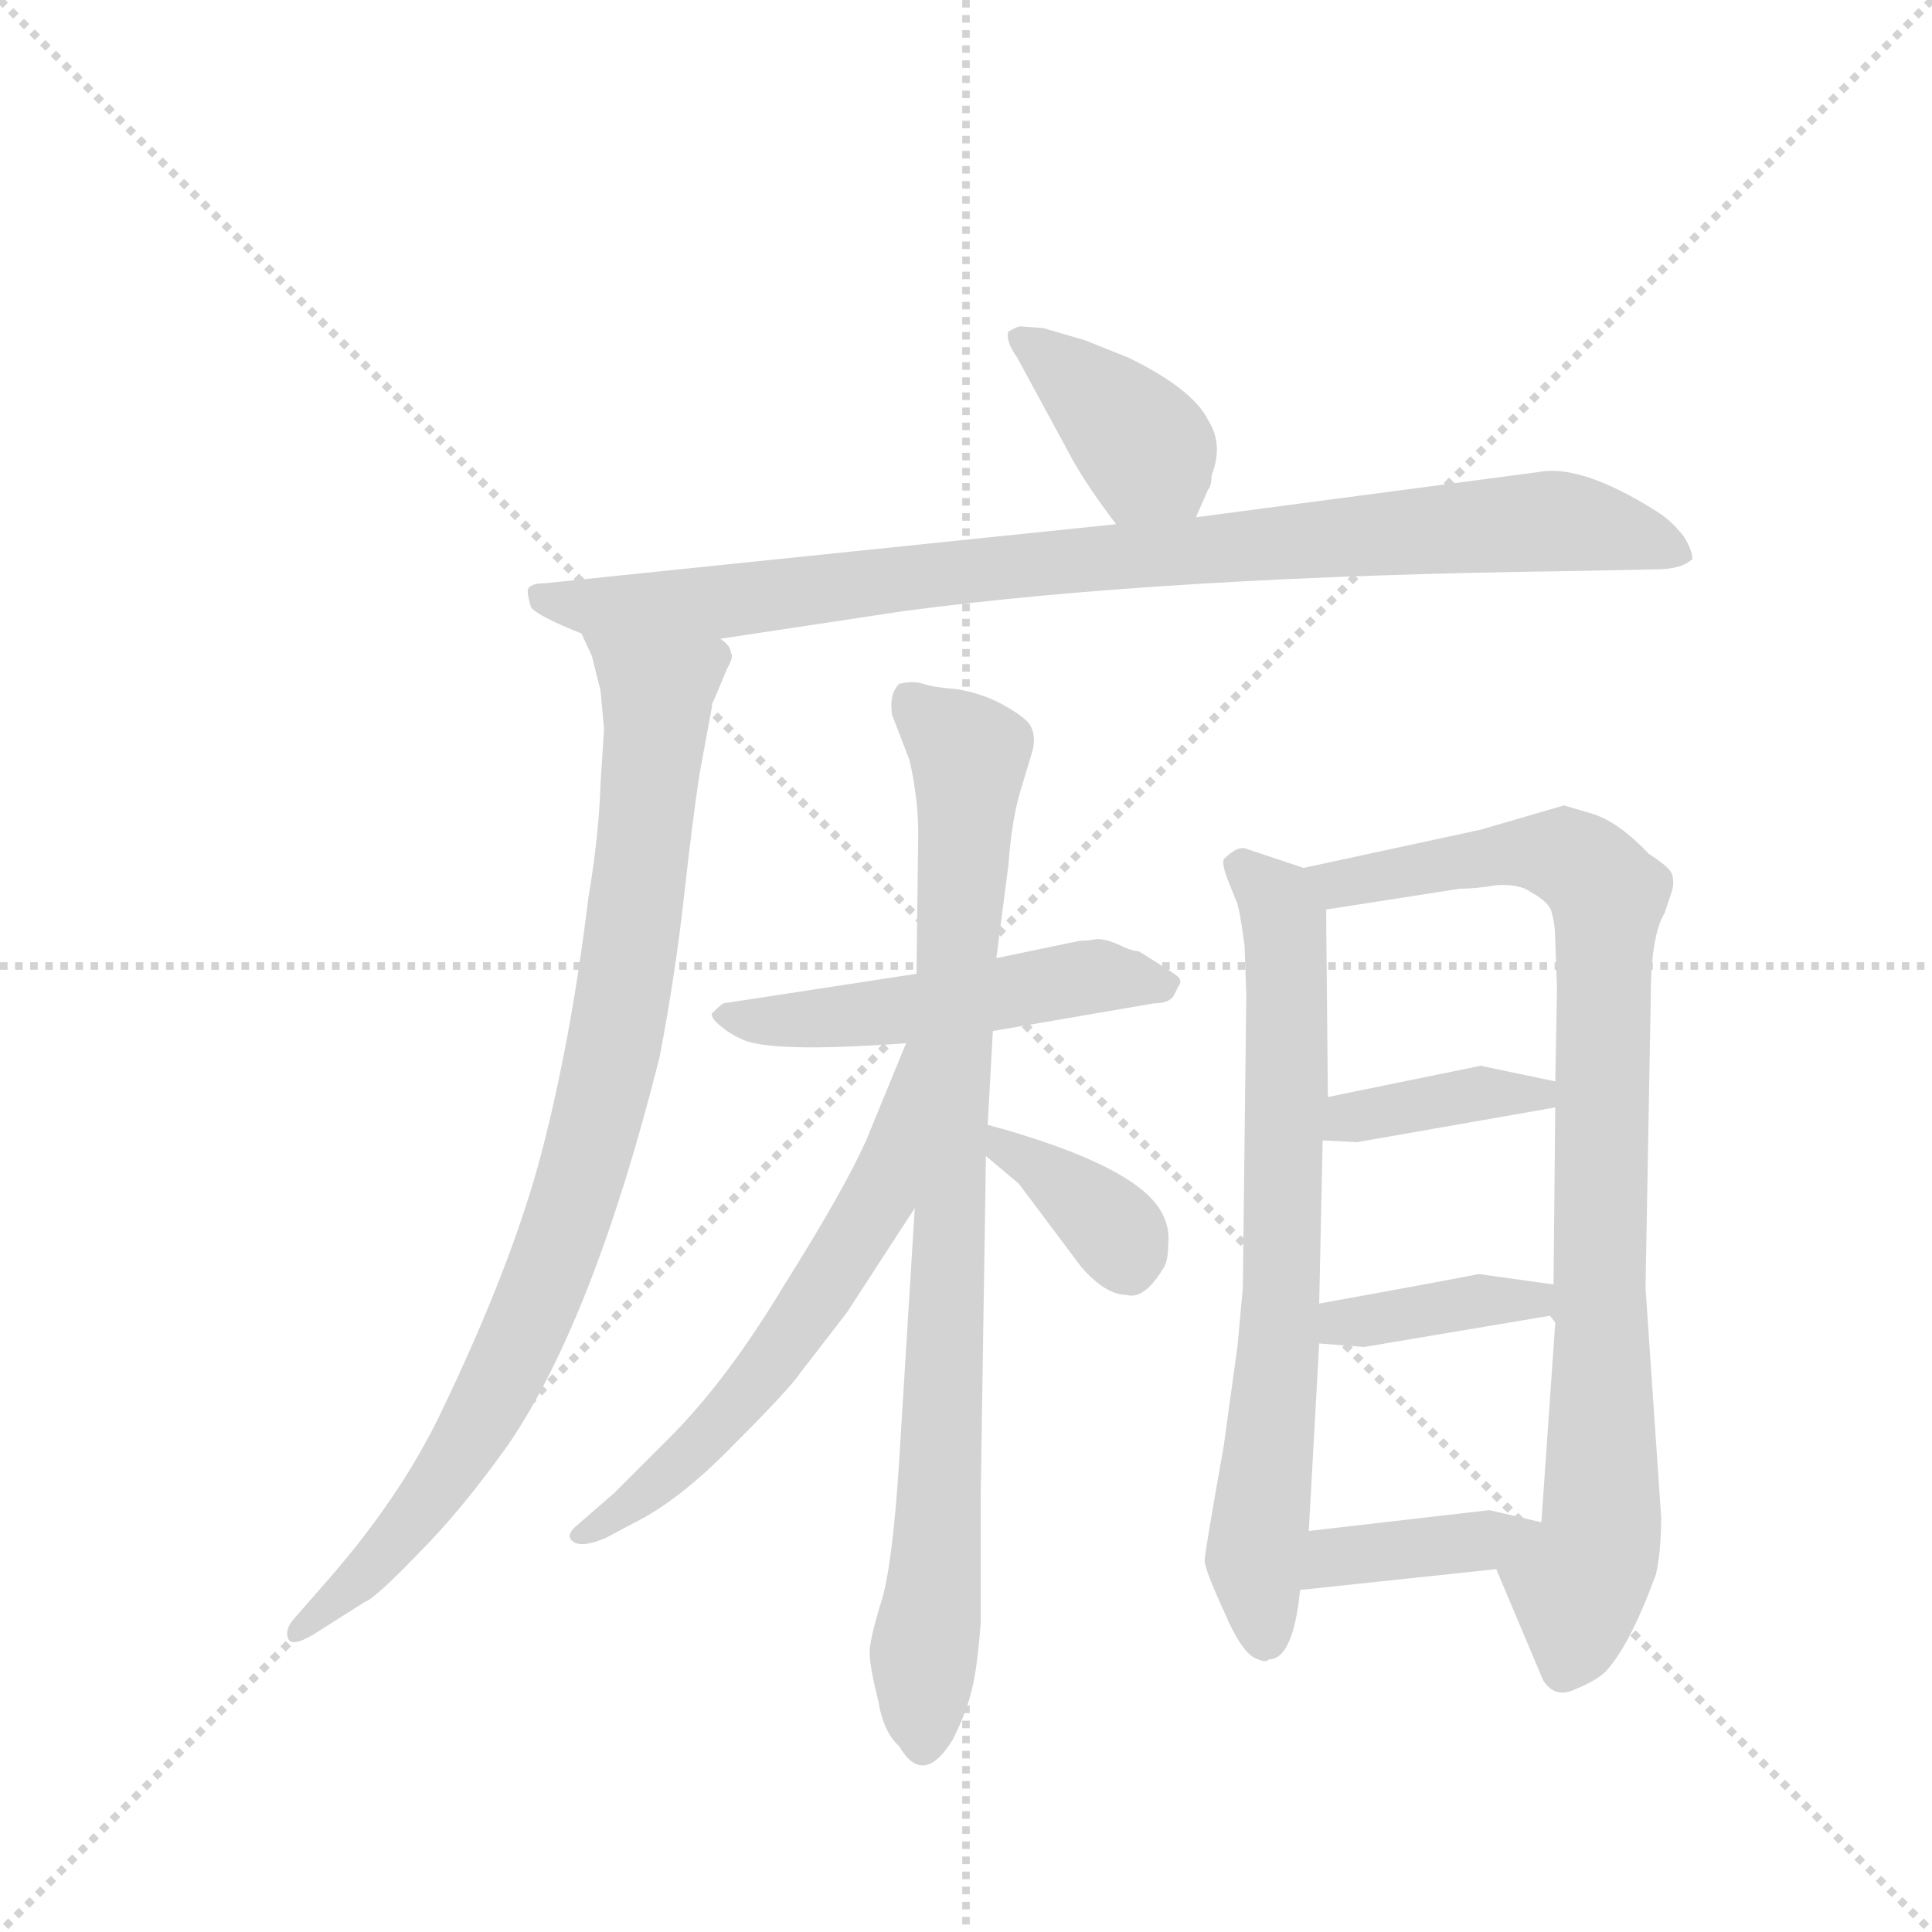 <svg version="1.1" viewBox="0 0 1024 1024" xmlns="http://www.w3.org/2000/svg">
  <g stroke="lightgray" stroke-dasharray="1,1" stroke-width="1" transform="scale(4, 4)">
    <line x1="0" y1="0" x2="256" y2="256"></line>
    <line x1="256" y1="0" x2="0" y2="256"></line>
    <line x1="128" y1="0" x2="128" y2="256"></line>
    <line x1="0" y1="128" x2="256" y2="128"></line>
  </g>
  <g transform="scale(0.92, -0.92) translate(60, -900)">
    <style type="text/css">
      
        @keyframes keyframes0 {
          from {
            stroke: blue;
            stroke-dashoffset: 389;
            stroke-width: 128;
          }
          56% {
            animation-timing-function: step-end;
            stroke: blue;
            stroke-dashoffset: 0;
            stroke-width: 128;
          }
          to {
            stroke: black;
            stroke-width: 1024;
          }
        }
        #make-me-a-hanzi-animation-0 {
          animation: keyframes0 0.567s both;
          animation-delay: 0s;
          animation-timing-function: linear;
        }
      
        @keyframes keyframes1 {
          from {
            stroke: blue;
            stroke-dashoffset: 918;
            stroke-width: 128;
          }
          75% {
            animation-timing-function: step-end;
            stroke: blue;
            stroke-dashoffset: 0;
            stroke-width: 128;
          }
          to {
            stroke: black;
            stroke-width: 1024;
          }
        }
        #make-me-a-hanzi-animation-1 {
          animation: keyframes1 0.997s both;
          animation-delay: 0.567s;
          animation-timing-function: linear;
        }
      
        @keyframes keyframes2 {
          from {
            stroke: blue;
            stroke-dashoffset: 898;
            stroke-width: 128;
          }
          75% {
            animation-timing-function: step-end;
            stroke: blue;
            stroke-dashoffset: 0;
            stroke-width: 128;
          }
          to {
            stroke: black;
            stroke-width: 1024;
          }
        }
        #make-me-a-hanzi-animation-2 {
          animation: keyframes2 0.981s both;
          animation-delay: 1.564s;
          animation-timing-function: linear;
        }
      
        @keyframes keyframes3 {
          from {
            stroke: blue;
            stroke-dashoffset: 513;
            stroke-width: 128;
          }
          63% {
            animation-timing-function: step-end;
            stroke: blue;
            stroke-dashoffset: 0;
            stroke-width: 128;
          }
          to {
            stroke: black;
            stroke-width: 1024;
          }
        }
        #make-me-a-hanzi-animation-3 {
          animation: keyframes3 0.667s both;
          animation-delay: 2.544s;
          animation-timing-function: linear;
        }
      
        @keyframes keyframes4 {
          from {
            stroke: blue;
            stroke-dashoffset: 867;
            stroke-width: 128;
          }
          74% {
            animation-timing-function: step-end;
            stroke: blue;
            stroke-dashoffset: 0;
            stroke-width: 128;
          }
          to {
            stroke: black;
            stroke-width: 1024;
          }
        }
        #make-me-a-hanzi-animation-4 {
          animation: keyframes4 0.956s both;
          animation-delay: 3.212s;
          animation-timing-function: linear;
        }
      
        @keyframes keyframes5 {
          from {
            stroke: blue;
            stroke-dashoffset: 603;
            stroke-width: 128;
          }
          66% {
            animation-timing-function: step-end;
            stroke: blue;
            stroke-dashoffset: 0;
            stroke-width: 128;
          }
          to {
            stroke: black;
            stroke-width: 1024;
          }
        }
        #make-me-a-hanzi-animation-5 {
          animation: keyframes5 0.741s both;
          animation-delay: 4.167s;
          animation-timing-function: linear;
        }
      
        @keyframes keyframes6 {
          from {
            stroke: blue;
            stroke-dashoffset: 360;
            stroke-width: 128;
          }
          54% {
            animation-timing-function: step-end;
            stroke: blue;
            stroke-dashoffset: 0;
            stroke-width: 128;
          }
          to {
            stroke: black;
            stroke-width: 1024;
          }
        }
        #make-me-a-hanzi-animation-6 {
          animation: keyframes6 0.543s both;
          animation-delay: 4.908s;
          animation-timing-function: linear;
        }
      
        @keyframes keyframes7 {
          from {
            stroke: blue;
            stroke-dashoffset: 711;
            stroke-width: 128;
          }
          70% {
            animation-timing-function: step-end;
            stroke: blue;
            stroke-dashoffset: 0;
            stroke-width: 128;
          }
          to {
            stroke: black;
            stroke-width: 1024;
          }
        }
        #make-me-a-hanzi-animation-7 {
          animation: keyframes7 0.829s both;
          animation-delay: 5.451s;
          animation-timing-function: linear;
        }
      
        @keyframes keyframes8 {
          from {
            stroke: blue;
            stroke-dashoffset: 886;
            stroke-width: 128;
          }
          74% {
            animation-timing-function: step-end;
            stroke: blue;
            stroke-dashoffset: 0;
            stroke-width: 128;
          }
          to {
            stroke: black;
            stroke-width: 1024;
          }
        }
        #make-me-a-hanzi-animation-8 {
          animation: keyframes8 0.971s both;
          animation-delay: 6.28s;
          animation-timing-function: linear;
        }
      
        @keyframes keyframes9 {
          from {
            stroke: blue;
            stroke-dashoffset: 379;
            stroke-width: 128;
          }
          55% {
            animation-timing-function: step-end;
            stroke: blue;
            stroke-dashoffset: 0;
            stroke-width: 128;
          }
          to {
            stroke: black;
            stroke-width: 1024;
          }
        }
        #make-me-a-hanzi-animation-9 {
          animation: keyframes9 0.558s both;
          animation-delay: 7.251s;
          animation-timing-function: linear;
        }
      
        @keyframes keyframes10 {
          from {
            stroke: blue;
            stroke-dashoffset: 380;
            stroke-width: 128;
          }
          55% {
            animation-timing-function: step-end;
            stroke: blue;
            stroke-dashoffset: 0;
            stroke-width: 128;
          }
          to {
            stroke: black;
            stroke-width: 1024;
          }
        }
        #make-me-a-hanzi-animation-10 {
          animation: keyframes10 0.559s both;
          animation-delay: 7.809s;
          animation-timing-function: linear;
        }
      
        @keyframes keyframes11 {
          from {
            stroke: blue;
            stroke-dashoffset: 387;
            stroke-width: 128;
          }
          56% {
            animation-timing-function: step-end;
            stroke: blue;
            stroke-dashoffset: 0;
            stroke-width: 128;
          }
          to {
            stroke: black;
            stroke-width: 1024;
          }
        }
        #make-me-a-hanzi-animation-11 {
          animation: keyframes11 0.565s both;
          animation-delay: 8.368s;
          animation-timing-function: linear;
        }
      
    </style>
    
      <path d="M 629 602 L 636 618 Q 638 620 638 626 Q 645 644 636 658 Q 627 676 590 694 L 565 704 L 541 711 L 528 712 Q 526 712 521 709 Q 519 704 526 694 L 558 635 Q 567 619 583 598 C 601 574 617 575 629 602 Z" fill="lightgray"></path>
    
      <path d="M 355 532 L 461 548 Q 612 568 845 571 L 894 572 Q 909 572 915 578 Q 915 583 910 591 Q 903 600 895 605 Q 851 633 826 628 L 629 602 L 583 598 L 254 564 Q 245 564 244 560 Q 244 556 246 550 Q 250 545 275 535 L 355 532 Z" fill="lightgray"></path>
    
      <path d="M 288 480 L 286 449 Q 285 418 279 383 Q 269 301 252 236 Q 235 171 193 84 Q 170 37 130 -9 L 109 -33 Q 104 -39 106 -44 Q 108 -49 120 -42 L 150 -23 Q 156 -21 181 5 Q 206 30 233 68 Q 282 140 320 291 Q 329 338 334 383 Q 339 428 343 454 L 350 492 Q 350 495 351 496 L 359 515 Q 363 522 361 524 Q 361 528 355 532 C 348 561 264 563 275 535 L 281 522 L 286 502 L 288 480 Z" fill="lightgray"></path>
    
      <path d="M 350 316 Q 350 313 355 309 Q 361 304 366 302 Q 381 293 462 299 L 512 306 L 605 322 Q 613 322 616 326 L 619 332 Q 621 334 619 337 Q 617 339 596 352 Q 592 352 584 356 Q 577 359 572 359 Q 567 358 562 358 L 514 348 L 468 339 L 357 322 Q 356 322 350 316 Z" fill="lightgray"></path>
    
      <path d="M 467 204 L 458 58 Q 454 -5 447 -25 Q 441 -45 441 -52 Q 441 -60 446 -80 Q 449 -98 458 -106 Q 472 -130 489 -102 Q 497 -86 500 -73 Q 503 -61 505 -35 L 505 38 L 508 234 L 509 252 L 512 306 L 514 348 L 521 402 Q 523 430 529 448 L 535 468 Q 537 477 533 483 Q 529 488 516 495 Q 504 501 491 503 Q 478 504 472 506 Q 466 508 458 506 Q 452 500 454 488 L 464 462 Q 469 440 469 420 L 468 339 L 467 204 Z" fill="lightgray"></path>
    
      <path d="M 462 299 L 439 243 Q 426 214 392 160 Q 359 105 326 72 L 294 40 L 271 20 Q 266 15 270 12 Q 275 8 289 14 L 304 22 Q 331 35 363 68 Q 395 100 401 109 L 428 144 L 467 204 C 540 316 473 327 462 299 Z" fill="lightgray"></path>
    
      <path d="M 508 234 L 527 218 L 563 170 Q 577 154 589 154 Q 599 151 610 169 Q 613 173 613 183 Q 614 192 610 200 Q 597 228 509 252 C 480 260 485 253 508 234 Z" fill="lightgray"></path>
    
      <path d="M 657 355 L 658 327 L 656 158 L 653 125 L 645 67 Q 634 5 634 1 Q 634 -4 645 -28 Q 656 -54 665 -56 Q 669 -58 671 -56 Q 685 -56 689 -16 L 694 18 L 700 126 L 700 149 L 702 243 L 705 268 L 704 376 C 704 396 704 396 691 400 L 658 411 Q 653 413 645 405 Q 644 402 647 394 L 653 379 Q 655 371 657 355 Z" fill="lightgray"></path>
    
      <path d="M 802 -4 L 829 -68 Q 836 -79 848 -73 Q 860 -68 865 -63 Q 879 -48 894 -7 Q 897 6 897 26 L 888 158 L 891 324 Q 891 361 899 374 L 903 386 Q 905 392 903 397 Q 901 401 890 408 Q 873 426 858 431 L 841 436 L 793 422 L 691 400 C 662 394 674 371 704 376 L 781 388 Q 790 388 802 390 Q 815 391 822 386 Q 833 380 834 374 Q 836 367 836 358 L 837 330 L 836 277 L 836 262 L 835 160 L 836 138 L 828 23 C 826 -7 790 24 802 -4 Z" fill="lightgray"></path>
    
      <path d="M 702 243 L 722 242 L 836 262 C 866 267 865 271 836 277 L 793 286 L 705 268 C 676 262 672 244 702 243 Z" fill="lightgray"></path>
    
      <path d="M 700 126 L 726 124 L 833 142 L 836 138 C 854 114 852 158 835 160 L 792 166 Q 761 160 700 149 C 670 144 670 128 700 126 Z" fill="lightgray"></path>
    
      <path d="M 689 -16 L 802 -4 C 832 -1 857 16 828 23 L 798 30 L 694 18 C 664 15 659 -19 689 -16 Z" fill="lightgray"></path>
    
    
      <clipPath id="make-me-a-hanzi-clip-0">
        <path d="M 629 602 L 636 618 Q 638 620 638 626 Q 645 644 636 658 Q 627 676 590 694 L 565 704 L 541 711 L 528 712 Q 526 712 521 709 Q 519 704 526 694 L 558 635 Q 567 619 583 598 C 601 574 617 575 629 602 Z"></path>
      </clipPath>
      <path clip-path="url(#make-me-a-hanzi-clip-0)" d="M 528 703 L 583 661 L 621 610" fill="none" id="make-me-a-hanzi-animation-0" stroke-dasharray="261 522" stroke-linecap="round"></path>
    
      <clipPath id="make-me-a-hanzi-clip-1">
        <path d="M 355 532 L 461 548 Q 612 568 845 571 L 894 572 Q 909 572 915 578 Q 915 583 910 591 Q 903 600 895 605 Q 851 633 826 628 L 629 602 L 583 598 L 254 564 Q 245 564 244 560 Q 244 556 246 550 Q 250 545 275 535 L 355 532 Z"></path>
      </clipPath>
      <path clip-path="url(#make-me-a-hanzi-clip-1)" d="M 251 556 L 273 550 L 349 552 L 499 572 L 822 599 L 860 597 L 907 582" fill="none" id="make-me-a-hanzi-animation-1" stroke-dasharray="790 1580" stroke-linecap="round"></path>
    
      <clipPath id="make-me-a-hanzi-clip-2">
        <path d="M 288 480 L 286 449 Q 285 418 279 383 Q 269 301 252 236 Q 235 171 193 84 Q 170 37 130 -9 L 109 -33 Q 104 -39 106 -44 Q 108 -49 120 -42 L 150 -23 Q 156 -21 181 5 Q 206 30 233 68 Q 282 140 320 291 Q 329 338 334 383 Q 339 428 343 454 L 350 492 Q 350 495 351 496 L 359 515 Q 363 522 361 524 Q 361 528 355 532 C 348 561 264 563 275 535 L 281 522 L 286 502 L 288 480 Z"></path>
      </clipPath>
      <path clip-path="url(#make-me-a-hanzi-clip-2)" d="M 281 530 L 318 499 L 318 478 L 298 319 L 273 215 L 229 105 L 197 50 L 153 -5 L 113 -40" fill="none" id="make-me-a-hanzi-animation-2" stroke-dasharray="770 1540" stroke-linecap="round"></path>
    
      <clipPath id="make-me-a-hanzi-clip-3">
        <path d="M 350 316 Q 350 313 355 309 Q 361 304 366 302 Q 381 293 462 299 L 512 306 L 605 322 Q 613 322 616 326 L 619 332 Q 621 334 619 337 Q 617 339 596 352 Q 592 352 584 356 Q 577 359 572 359 Q 567 358 562 358 L 514 348 L 468 339 L 357 322 Q 356 322 350 316 Z"></path>
      </clipPath>
      <path clip-path="url(#make-me-a-hanzi-clip-3)" d="M 357 315 L 430 314 L 569 338 L 612 335" fill="none" id="make-me-a-hanzi-animation-3" stroke-dasharray="385 770" stroke-linecap="round"></path>
    
      <clipPath id="make-me-a-hanzi-clip-4">
        <path d="M 467 204 L 458 58 Q 454 -5 447 -25 Q 441 -45 441 -52 Q 441 -60 446 -80 Q 449 -98 458 -106 Q 472 -130 489 -102 Q 497 -86 500 -73 Q 503 -61 505 -35 L 505 38 L 508 234 L 509 252 L 512 306 L 514 348 L 521 402 Q 523 430 529 448 L 535 468 Q 537 477 533 483 Q 529 488 516 495 Q 504 501 491 503 Q 478 504 472 506 Q 466 508 458 506 Q 452 500 454 488 L 464 462 Q 469 440 469 420 L 468 339 L 467 204 Z"></path>
      </clipPath>
      <path clip-path="url(#make-me-a-hanzi-clip-4)" d="M 465 497 L 498 461 L 473 -101" fill="none" id="make-me-a-hanzi-animation-4" stroke-dasharray="739 1478" stroke-linecap="round"></path>
    
      <clipPath id="make-me-a-hanzi-clip-5">
        <path d="M 462 299 L 439 243 Q 426 214 392 160 Q 359 105 326 72 L 294 40 L 271 20 Q 266 15 270 12 Q 275 8 289 14 L 304 22 Q 331 35 363 68 Q 395 100 401 109 L 428 144 L 467 204 C 540 316 473 327 462 299 Z"></path>
      </clipPath>
      <path clip-path="url(#make-me-a-hanzi-clip-5)" d="M 466 292 L 446 209 L 409 149 L 336 60 L 275 15" fill="none" id="make-me-a-hanzi-animation-5" stroke-dasharray="475 950" stroke-linecap="round"></path>
    
      <clipPath id="make-me-a-hanzi-clip-6">
        <path d="M 508 234 L 527 218 L 563 170 Q 577 154 589 154 Q 599 151 610 169 Q 613 173 613 183 Q 614 192 610 200 Q 597 228 509 252 C 480 260 485 253 508 234 Z"></path>
      </clipPath>
      <path clip-path="url(#make-me-a-hanzi-clip-6)" d="M 519 247 L 520 238 L 571 202 L 590 175" fill="none" id="make-me-a-hanzi-animation-6" stroke-dasharray="232 464" stroke-linecap="round"></path>
    
      <clipPath id="make-me-a-hanzi-clip-7">
        <path d="M 657 355 L 658 327 L 656 158 L 653 125 L 645 67 Q 634 5 634 1 Q 634 -4 645 -28 Q 656 -54 665 -56 Q 669 -58 671 -56 Q 685 -56 689 -16 L 694 18 L 700 126 L 700 149 L 702 243 L 705 268 L 704 376 C 704 396 704 396 691 400 L 658 411 Q 653 413 645 405 Q 644 402 647 394 L 653 379 Q 655 371 657 355 Z"></path>
      </clipPath>
      <path clip-path="url(#make-me-a-hanzi-clip-7)" d="M 655 401 L 680 371 L 681 353 L 679 157 L 663 3 L 668 -44" fill="none" id="make-me-a-hanzi-animation-7" stroke-dasharray="583 1166" stroke-linecap="round"></path>
    
      <clipPath id="make-me-a-hanzi-clip-8">
        <path d="M 802 -4 L 829 -68 Q 836 -79 848 -73 Q 860 -68 865 -63 Q 879 -48 894 -7 Q 897 6 897 26 L 888 158 L 891 324 Q 891 361 899 374 L 903 386 Q 905 392 903 397 Q 901 401 890 408 Q 873 426 858 431 L 841 436 L 793 422 L 691 400 C 662 394 674 371 704 376 L 781 388 Q 790 388 802 390 Q 815 391 822 386 Q 833 380 834 374 Q 836 367 836 358 L 837 330 L 836 277 L 836 262 L 835 160 L 836 138 L 828 23 C 826 -7 790 24 802 -4 Z"></path>
      </clipPath>
      <path clip-path="url(#make-me-a-hanzi-clip-8)" d="M 699 397 L 712 390 L 829 409 L 851 402 L 867 383 L 863 21 L 849 -13 L 841 -62" fill="none" id="make-me-a-hanzi-animation-8" stroke-dasharray="758 1516" stroke-linecap="round"></path>
    
      <clipPath id="make-me-a-hanzi-clip-9">
        <path d="M 702 243 L 722 242 L 836 262 C 866 267 865 271 836 277 L 793 286 L 705 268 C 676 262 672 244 702 243 Z"></path>
      </clipPath>
      <path clip-path="url(#make-me-a-hanzi-clip-9)" d="M 707 249 L 759 265 L 827 270" fill="none" id="make-me-a-hanzi-animation-9" stroke-dasharray="251 502" stroke-linecap="round"></path>
    
      <clipPath id="make-me-a-hanzi-clip-10">
        <path d="M 700 126 L 726 124 L 833 142 L 836 138 C 854 114 852 158 835 160 L 792 166 Q 761 160 700 149 C 670 144 670 128 700 126 Z"></path>
      </clipPath>
      <path clip-path="url(#make-me-a-hanzi-clip-10)" d="M 707 132 L 714 139 L 827 154" fill="none" id="make-me-a-hanzi-animation-10" stroke-dasharray="252 504" stroke-linecap="round"></path>
    
      <clipPath id="make-me-a-hanzi-clip-11">
        <path d="M 689 -16 L 802 -4 C 832 -1 857 16 828 23 L 798 30 L 694 18 C 664 15 659 -19 689 -16 Z"></path>
      </clipPath>
      <path clip-path="url(#make-me-a-hanzi-clip-11)" d="M 696 -11 L 718 5 L 793 12 L 820 22" fill="none" id="make-me-a-hanzi-animation-11" stroke-dasharray="259 518" stroke-linecap="round"></path>
    
  </g>
</svg>